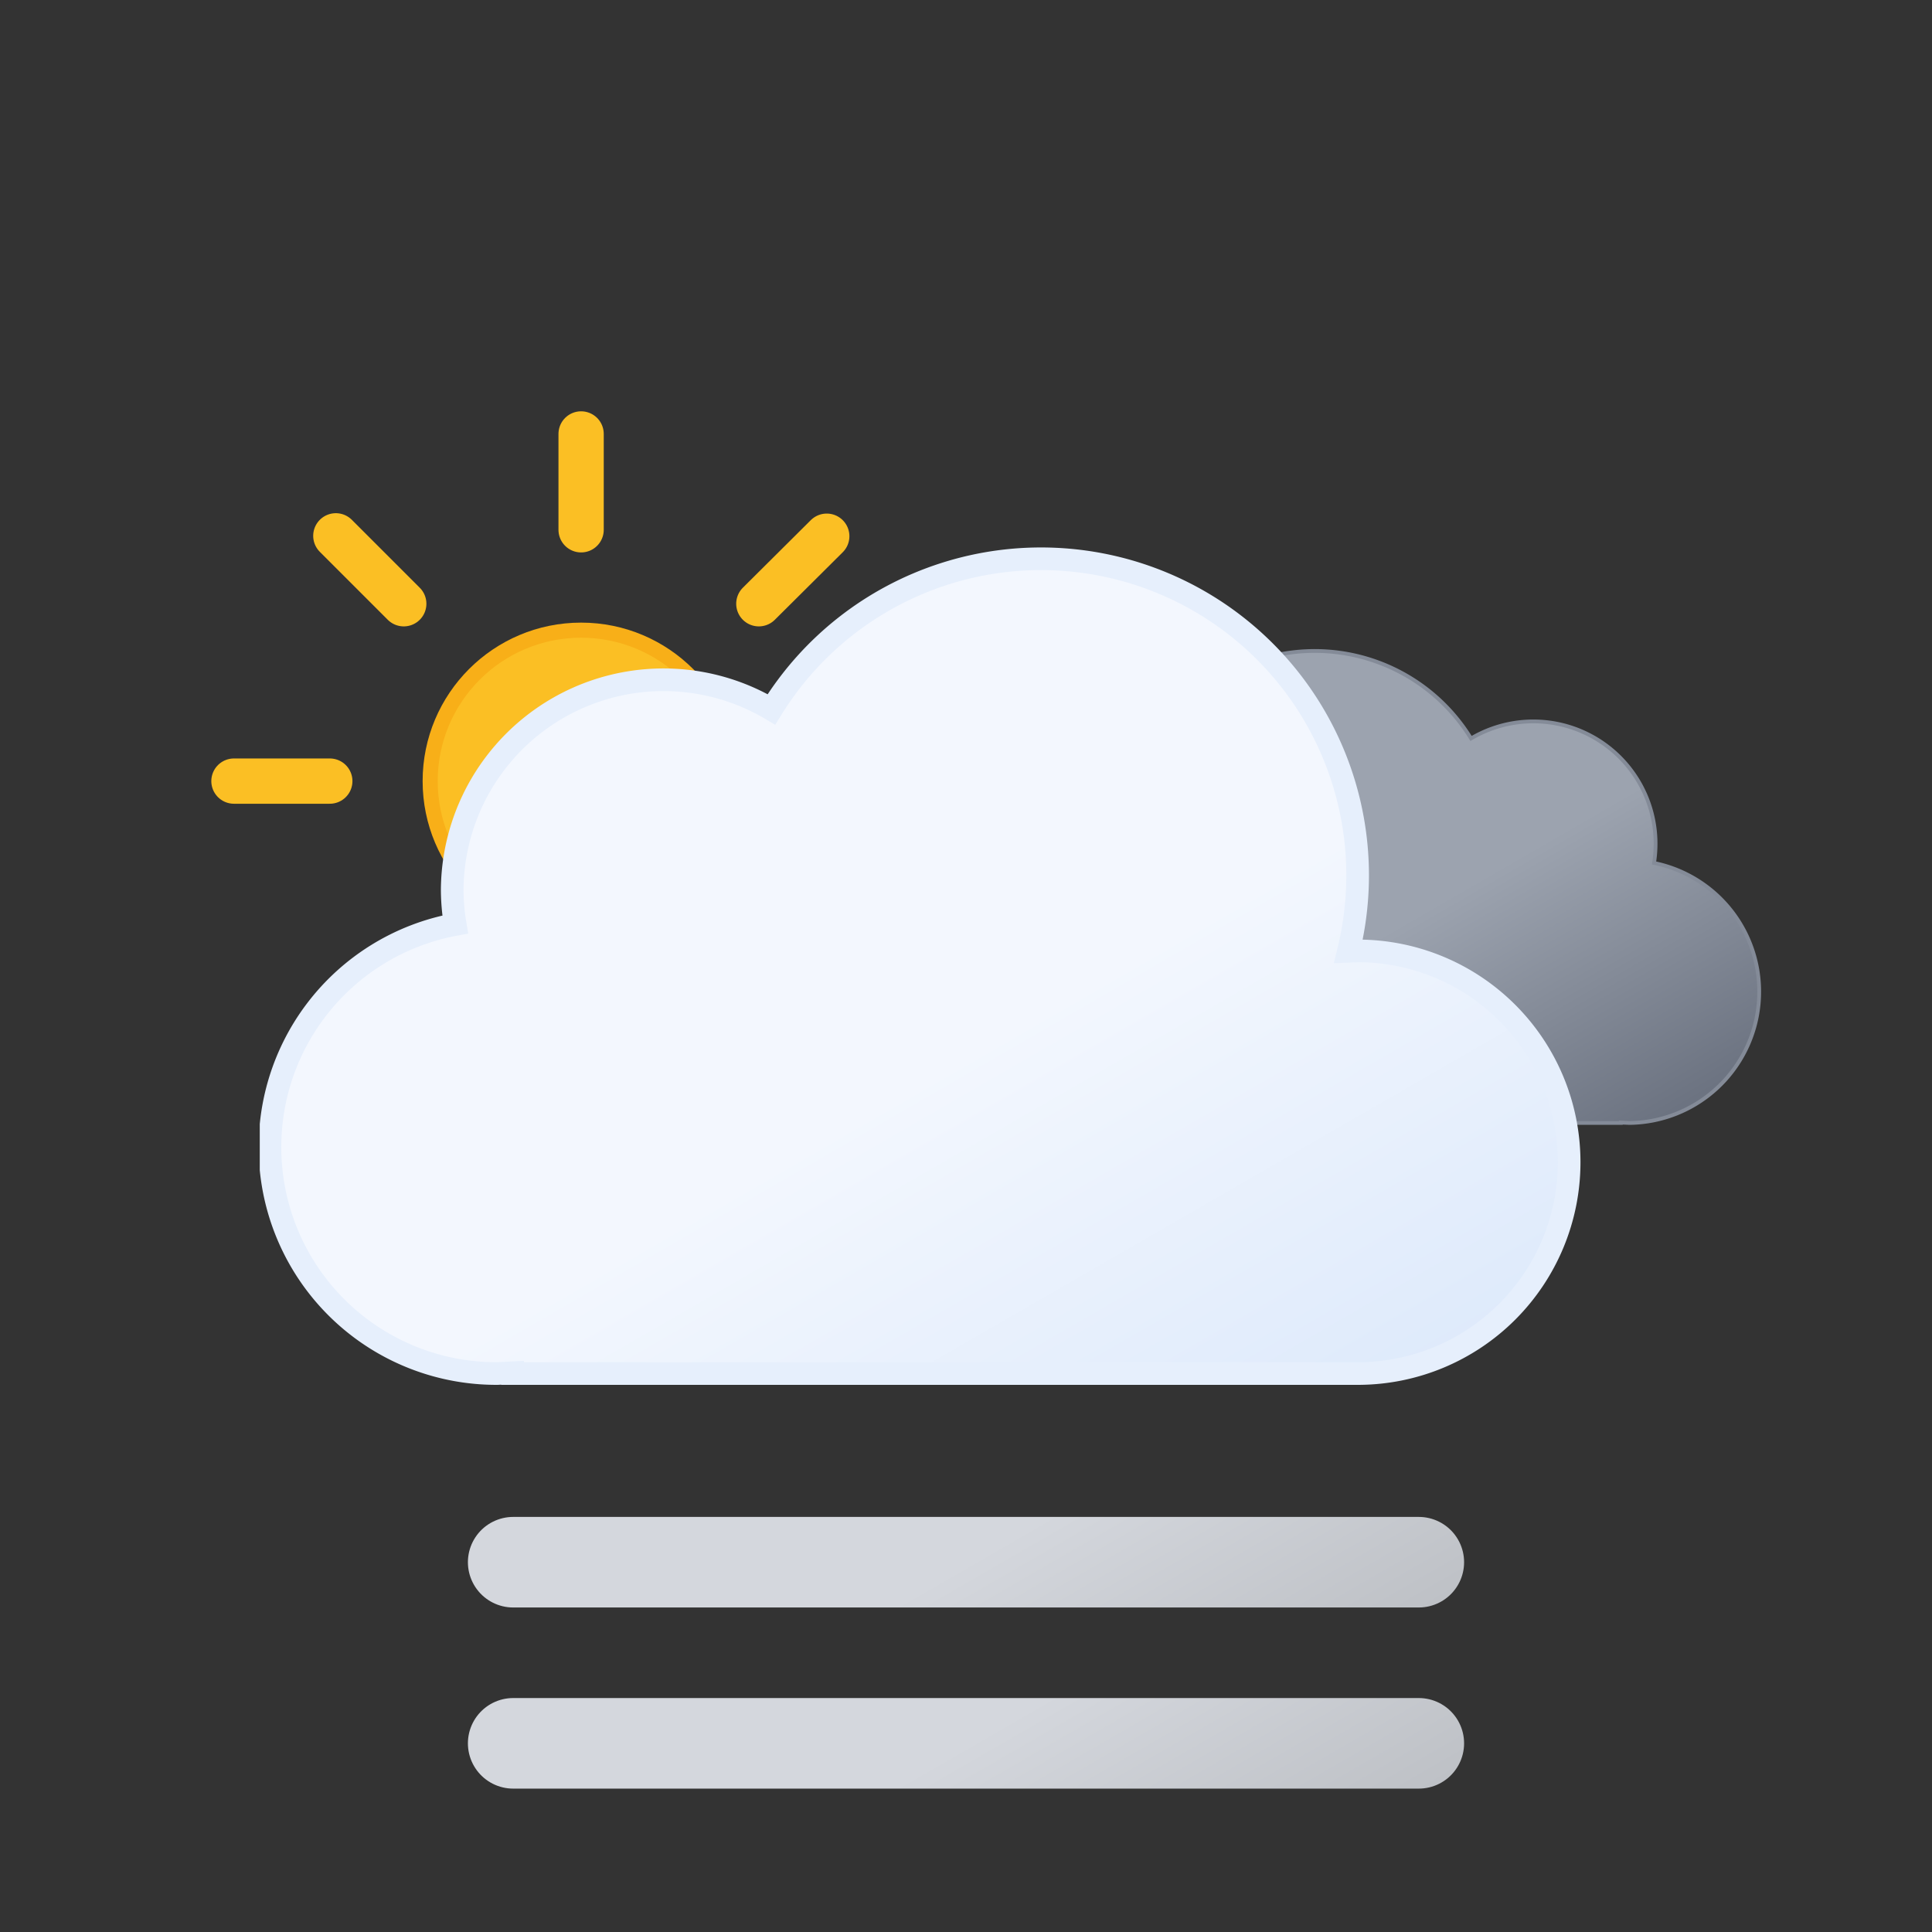 <svg xmlns:xlink="http://www.w3.org/1999/xlink" viewBox="0 0 512 512" xmlns="http://www.w3.org/2000/svg">
  <rect x="0" y="0" width="512" height="512" fill="#333333" stroke="none"/>
  <defs>
    <symbol id="overcast-day-fog_svg__1__f" viewBox="0 0 196 196">
      <circle cx="98" cy="98" r="40" fill="url(#overcast-day-fog_svg__1__a)" stroke="#f8af18" stroke-miterlimit="10" stroke-width="4"/>
      <path fill="none" stroke="#fbbf24" stroke-linecap="round" stroke-miterlimit="10" stroke-width="12" d="M98 31.4V6m0 184v-25.4M145.1 51l18-17.9M33 163l18-17.9M51 51 33 33m130.1 130.1-18-18M6 98h25.4M190 98h-25.4"/>
    </symbol>
    <symbol id="overcast-day-fog_svg__1__d" viewBox="0 0 200.3 126.1">
      <path fill="url(#overcast-day-fog_svg__1__b)" stroke="#848b98" stroke-miterlimit="10" d="M.5 93.2a32.4 32.4 0 0 0 32.4 32.4h129.8v-.1l2.3.1a34.8 34.8 0 0 0 6.5-68.9 32.4 32.4 0 0 0-48.5-33 48.6 48.6 0 0 0-88.6 37.1h-1.5A32.4 32.4 0 0 0 .5 93.1Z"/>
    </symbol>
    <symbol id="overcast-day-fog_svg__1__e" viewBox="0 0 350 222">
      <path fill="url(#overcast-day-fog_svg__1__c)" stroke="#e6effc" stroke-miterlimit="10" stroke-width="6" d="m291 107-2.5.1A83.9 83.9 0 0 0 135.6 43 56 56 0 0 0 51 91a56.6 56.6 0 0 0 .8 9A60 60 0 0 0 63 219l4-.2v.2h224a56 56 0 0 0 0-112Z"/>
    </symbol>
    <symbol id="overcast-day-fog_svg__1__g" viewBox="0 0 398 222">
      <use xlink:href="#overcast-day-fog_svg__1__d" width="200.3" height="126.1" transform="translate(198 27)"/>
      <use xlink:href="#overcast-day-fog_svg__1__e" width="350" height="222"/>
    </symbol>
    <symbol id="overcast-day-fog_svg__1__j" viewBox="0 0 410.8 258">
      <use xlink:href="#overcast-day-fog_svg__1__f" width="196" height="196"/>
      <use xlink:href="#overcast-day-fog_svg__1__g" width="398" height="222" transform="translate(12.84 36)"/>
    </symbol>
    <symbol id="overcast-day-fog_svg__1__k" viewBox="0 0 264 72">
      <path fill="none" stroke="url(#overcast-day-fog_svg__1__h)" stroke-linecap="round" stroke-miterlimit="10" stroke-width="24" d="M12 60h240"/>
      <path fill="none" stroke="url(#overcast-day-fog_svg__1__i)" stroke-linecap="round" stroke-miterlimit="10" stroke-width="24" d="M12 12h240"/>
    </symbol>
    <linearGradient id="overcast-day-fog_svg__1__c" x1="99.5" x2="232.6" y1="30.7" y2="261.4" gradientUnits="userSpaceOnUse">
      <stop offset="0" stop-color="#f3f7fe"/>
      <stop offset=".5" stop-color="#f3f7fe"/>
      <stop offset="1" stop-color="#deeafb"/>
    </linearGradient>
    <linearGradient id="overcast-day-fog_svg__1__b" x1="52.7" x2="133.4" y1="9.6" y2="149.3" gradientUnits="userSpaceOnUse">
      <stop offset="0" stop-color="#9ca3af"/>
      <stop offset=".5" stop-color="#9ca3af"/>
      <stop offset="1" stop-color="#6b7280"/>
    </linearGradient>
    <linearGradient id="overcast-day-fog_svg__1__h" x1="96" x2="168" y1="-2.4" y2="122.3" gradientUnits="userSpaceOnUse">
      <stop offset="0" stop-color="#d4d7dd"/>
      <stop offset=".5" stop-color="#d4d7dd"/>
      <stop offset="1" stop-color="#bec1c6"/>
    </linearGradient>
    <linearGradient xlink:href="#overcast-day-fog_svg__1__h" id="overcast-day-fog_svg__1__i" x2="168" y1="-50.4" y2="74.3"/>
    <linearGradient id="overcast-day-fog_svg__1__a" x1="78" x2="118" y1="63.4" y2="132.7" gradientUnits="userSpaceOnUse">
      <stop offset="0" stop-color="#fbbf24"/>
      <stop offset=".5" stop-color="#fbbf24"/>
      <stop offset="1" stop-color="#f59e0b"/>
    </linearGradient>
  </defs>
  <use xlink:href="#overcast-day-fog_svg__1__j" width="410.8" height="258" transform="translate(56 109)"/>
  <use xlink:href="#overcast-day-fog_svg__1__k" width="264" height="72" transform="translate(124 402)"/>
</svg>

